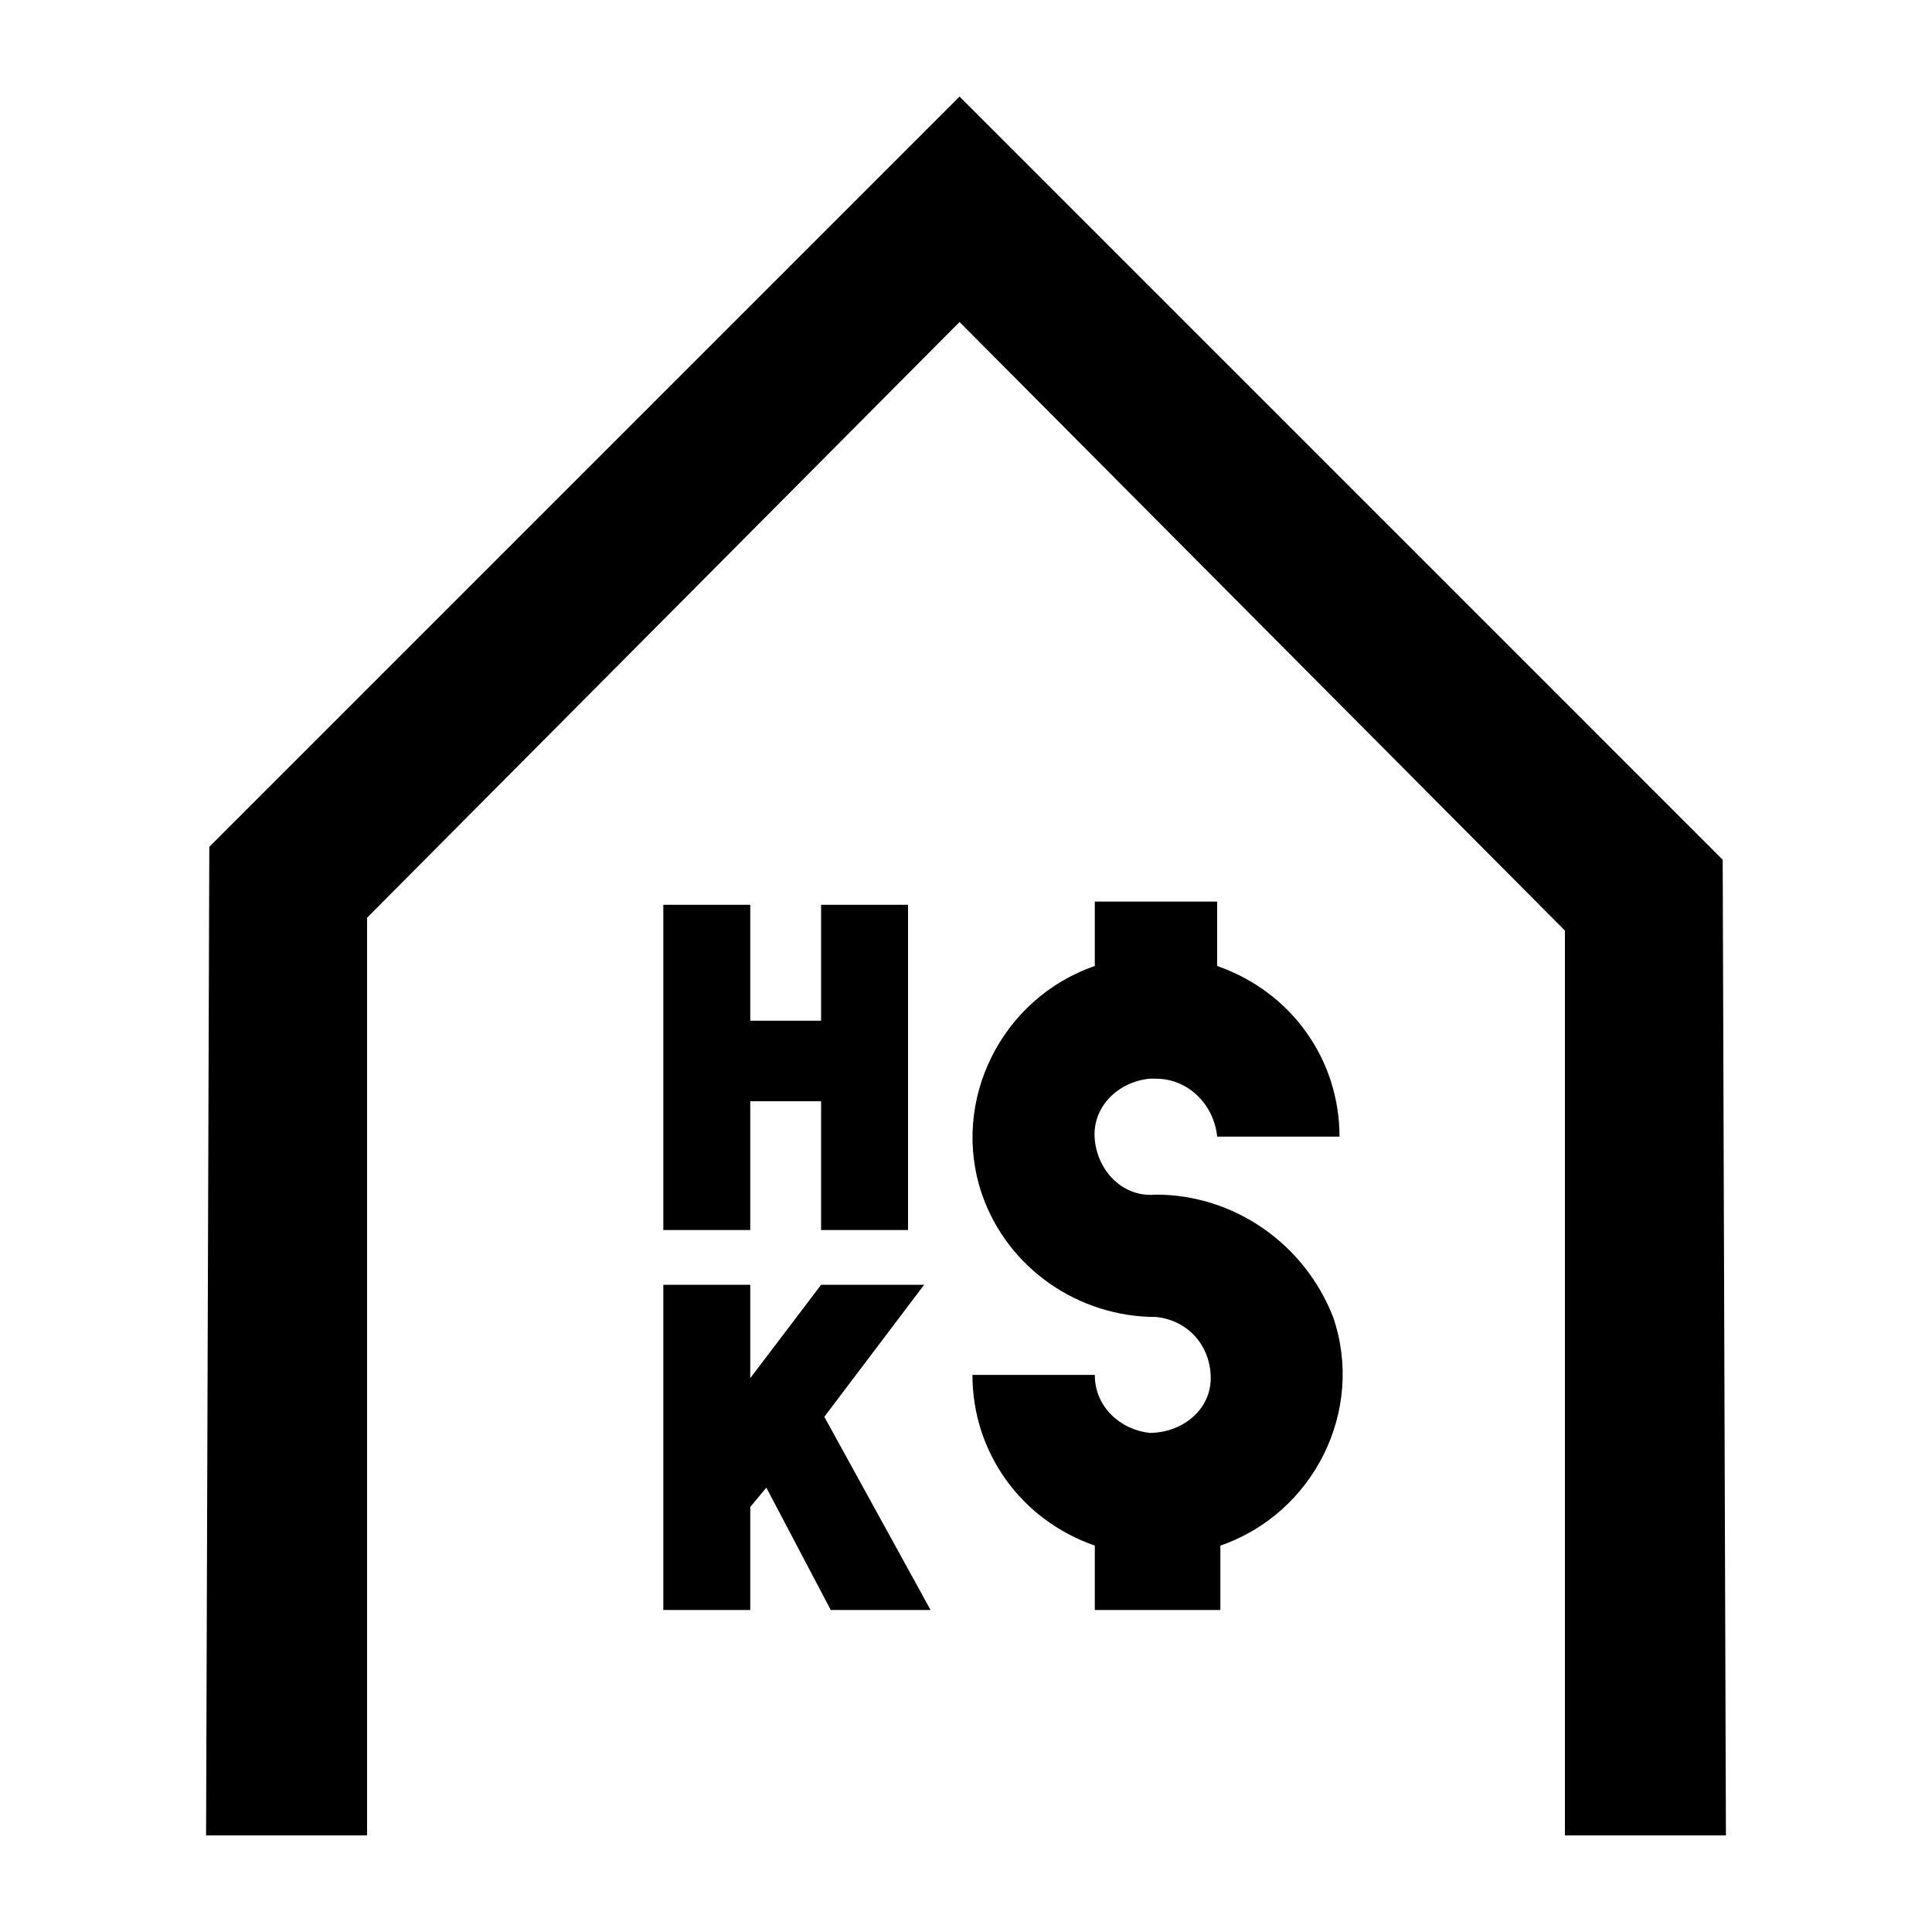 <svg xmlns="http://www.w3.org/2000/svg" viewBox="0 0 60 60"><switch><g><path d="M53.6 57l-.1-30.3L29.8 3 6.5 26.3 6.4 57h5V28.5L29.8 10l18.8 18.9V57z"/><path d="M35.9 37.1c-1 .1-1.8-.7-1.9-1.7-.1-1 .7-1.8 1.7-1.9h.2c1 0 1.8.8 1.9 1.8h3.8c0-2.4-1.5-4.5-3.8-5.3v-2H34v2c-2.9 1-4.5 4.2-3.5 7.1.8 2.3 3 3.8 5.4 3.8 1 .1 1.7.9 1.7 1.9s-.9 1.7-1.9 1.7c-.9-.1-1.7-.8-1.7-1.8h-3.8c0 2.4 1.5 4.5 3.8 5.3v2h3.9v-2c2.9-1 4.5-4.2 3.5-7.1-.9-2.3-3.1-3.8-5.5-3.8zM20.6 28.1v10.1h2.7v-4h2.2v4h2.7V28.1h-2.7v3.6h-2.2v-3.6zM28.7 39.9h-3.2l-2.2 2.9v-2.9h-2.7V50h2.7v-3.2l.5-.6 2 3.8h3.1l-3.3-6z"/></g></switch></svg>